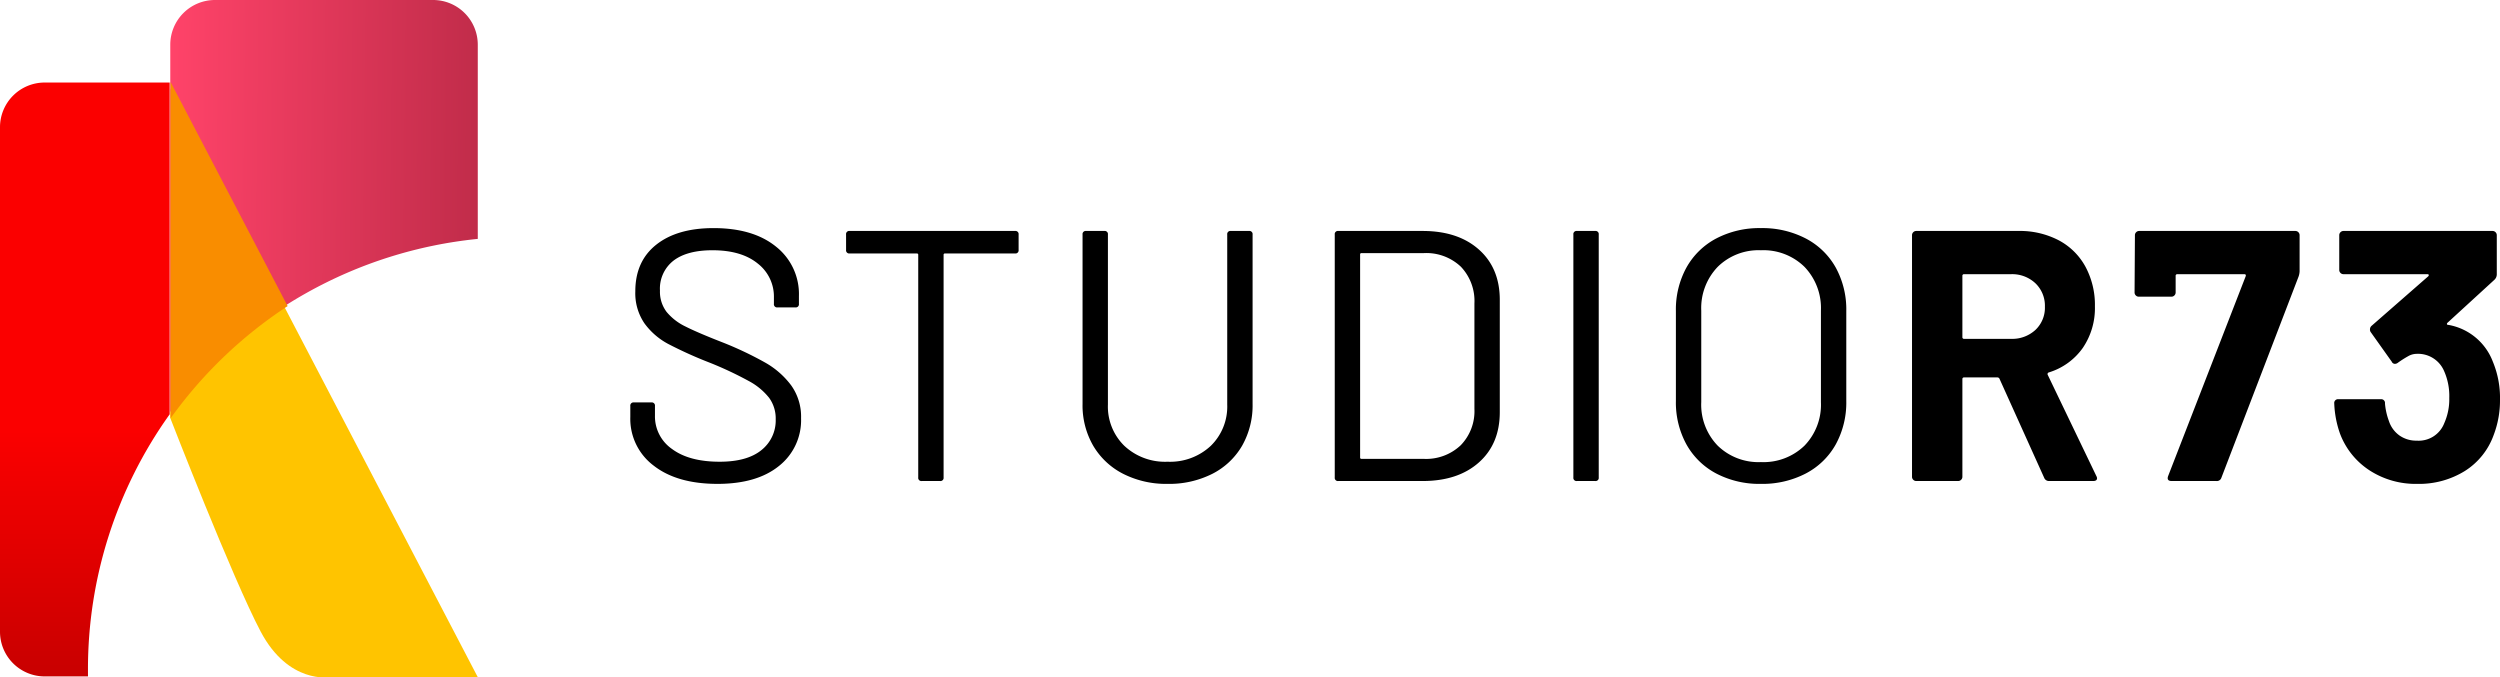 <svg xmlns="http://www.w3.org/2000/svg" xmlns:xlink="http://www.w3.org/1999/xlink" width="559.88" height="151.725" viewBox="0 0 559.88 151.725">
  <defs>
    <linearGradient id="linear-gradient" x1="0.5" y1="0.585" x2="0.5" y2="1" gradientUnits="objectBoundingBox">
      <stop offset="0" stop-color="#fb0000"/>
      <stop offset="1" stop-color="#c80000"/>
    </linearGradient>
    <linearGradient id="linear-gradient-2" y1="0.322" x2="1" y2="0.337" gradientUnits="objectBoundingBox">
      <stop offset="0" stop-color="#ff4369"/>
      <stop offset="1" stop-color="#c12c4a"/>
    </linearGradient>
  </defs>
  <g id="Group_20" data-name="Group 20" transform="translate(-119 -308.275)">
    <path id="Path_122" data-name="Path 122" d="M23.68.64Q14.64.64,9.4-3.44A13.093,13.093,0,0,1,4.16-14.32V-16.8a.707.707,0,0,1,.8-.8H8.88a.707.707,0,0,1,.8.8v2.16a8.869,8.869,0,0,0,3.84,7.48q3.84,2.84,10.64,2.84,6.16,0,9.36-2.6a8.466,8.466,0,0,0,3.2-6.92,7.844,7.844,0,0,0-1.48-4.8,14.549,14.549,0,0,0-4.56-3.76A80.049,80.049,0,0,0,22-26.48a92.745,92.745,0,0,1-9.32-4.2,15.67,15.67,0,0,1-5.36-4.64,11.964,11.964,0,0,1-2.04-7.16q0-6.72,4.68-10.44T22.8-56.64q8.88,0,14,4.16a13.513,13.513,0,0,1,5.12,11.04v1.76a.707.707,0,0,1-.8.8h-4a.707.707,0,0,1-.8-.8v-1.44a9.358,9.358,0,0,0-3.64-7.6q-3.64-2.96-10.12-2.96-5.68,0-8.72,2.32a7.94,7.94,0,0,0-3.04,6.72,7.46,7.46,0,0,0,1.48,4.76,12.447,12.447,0,0,0,4.24,3.28q2.76,1.4,8.52,3.64a77.558,77.558,0,0,1,9.4,4.48A18.739,18.739,0,0,1,40.2-21.4a12.038,12.038,0,0,1,2.2,7.32A13.063,13.063,0,0,1,37.44-3.36Q32.48.64,23.68.64ZM90.32-56a.707.707,0,0,1,.8.8v3.44a.707.707,0,0,1-.8.8H74.64a.283.283,0,0,0-.32.32V-.8a.707.707,0,0,1-.8.8H69.44a.707.707,0,0,1-.8-.8V-50.64a.283.283,0,0,0-.32-.32H53.28a.707.707,0,0,1-.8-.8V-55.2a.707.707,0,0,1,.8-.8ZM124.48.64a21.242,21.242,0,0,1-9.92-2.24,16.434,16.434,0,0,1-6.72-6.28,18.056,18.056,0,0,1-2.4-9.4V-55.2a.707.707,0,0,1,.8-.8h4.08a.707.707,0,0,1,.8.8v38.08a12.282,12.282,0,0,0,3.68,9.24,13.334,13.334,0,0,0,9.68,3.56,13.334,13.334,0,0,0,9.68-3.56,12.283,12.283,0,0,0,3.68-9.24V-55.2a.707.707,0,0,1,.8-.8h4.08a.707.707,0,0,1,.8.8v37.92a18.3,18.3,0,0,1-2.36,9.4,16.167,16.167,0,0,1-6.68,6.28A21.422,21.422,0,0,1,124.48.64ZM162.72,0a.707.707,0,0,1-.8-.8V-55.2a.707.707,0,0,1,.8-.8H181.6q7.92,0,12.6,4.16t4.68,11.28v25.12q0,7.12-4.68,11.28T181.6,0Zm4.88-5.28a.283.283,0,0,0,.32.32h13.92A11.272,11.272,0,0,0,190.12-8a10.947,10.947,0,0,0,3.08-8.16v-23.6A11.134,11.134,0,0,0,190.16-48a11.243,11.243,0,0,0-8.32-3.04H167.92a.283.283,0,0,0-.32.32ZM216.16,0a.707.707,0,0,1-.8-.8V-55.2a.707.707,0,0,1,.8-.8h4.08a.707.707,0,0,1,.8.8V-.8a.707.707,0,0,1-.8.8Zm41.2.64a20.814,20.814,0,0,1-10-2.32,16.389,16.389,0,0,1-6.68-6.52,19.506,19.506,0,0,1-2.36-9.72V-38.08a19.506,19.506,0,0,1,2.36-9.72,16.389,16.389,0,0,1,6.68-6.52,20.814,20.814,0,0,1,10-2.32,21.051,21.051,0,0,1,10.04,2.32,16.328,16.328,0,0,1,6.72,6.52,19.506,19.506,0,0,1,2.36,9.72v20.16a19.506,19.506,0,0,1-2.36,9.72,16.328,16.328,0,0,1-6.72,6.52A21.05,21.05,0,0,1,257.36.64Zm0-4.88a13.193,13.193,0,0,0,9.76-3.68,13.193,13.193,0,0,0,3.68-9.76V-38.16a13.329,13.329,0,0,0-3.68-9.8,13.114,13.114,0,0,0-9.76-3.72,13.011,13.011,0,0,0-9.68,3.72,13.329,13.329,0,0,0-3.68,9.8v20.48a13.193,13.193,0,0,0,3.68,9.76A13.088,13.088,0,0,0,257.36-4.24ZM321.92,0a1.133,1.133,0,0,1-1.12-.72l-10-22.16a.513.513,0,0,0-.48-.32h-7.44a.354.354,0,0,0-.4.4V-.96a.926.926,0,0,1-.28.68.926.926,0,0,1-.68.28h-9.36a.926.926,0,0,1-.68-.28.926.926,0,0,1-.28-.68V-55.04a.926.926,0,0,1,.28-.68.926.926,0,0,1,.68-.28h22.88a18.762,18.762,0,0,1,9,2.08,14.583,14.583,0,0,1,6,5.92,18.073,18.073,0,0,1,2.12,8.88,15.822,15.822,0,0,1-2.72,9.32,14.484,14.484,0,0,1-7.6,5.48.381.381,0,0,0-.24.56L332.48-1.12a1.228,1.228,0,0,1,.16.48q0,.64-.88.64ZM302.88-46.32a.354.354,0,0,0-.4.4v13.68a.354.354,0,0,0,.4.4h10.48a7.662,7.662,0,0,0,5.48-2,6.823,6.823,0,0,0,2.12-5.2,6.952,6.952,0,0,0-2.12-5.24,7.575,7.575,0,0,0-5.48-2.04ZM349.36,0q-1.2,0-.8-1.12l17.36-44.72q.16-.48-.32-.48H350.64a.354.354,0,0,0-.4.4v3.68a.926.926,0,0,1-.28.68.926.926,0,0,1-.68.28H342a.926.926,0,0,1-.68-.28.926.926,0,0,1-.28-.68l.08-12.8a.926.926,0,0,1,.28-.68.926.926,0,0,1,.68-.28h34.96a.926.926,0,0,1,.68.28.926.926,0,0,1,.28.68v8.08a3.948,3.948,0,0,1-.24,1.2L360.48-.72a1.048,1.048,0,0,1-1.12.72Zm71.92-26.72a21.1,21.1,0,0,1,1.6,8.48,21.764,21.764,0,0,1-1.44,8,15.8,15.8,0,0,1-6.44,8A19.448,19.448,0,0,1,404.32.64,18.923,18.923,0,0,1,393.64-2.4a16.912,16.912,0,0,1-6.6-8.24,22.772,22.772,0,0,1-1.28-6.72.849.849,0,0,1,.96-.96h9.44a.849.849,0,0,1,.96.96,14.858,14.858,0,0,0,.88,3.92,6.407,6.407,0,0,0,2.36,3.24,6.545,6.545,0,0,0,3.88,1.16,6.141,6.141,0,0,0,6.16-3.92,13.118,13.118,0,0,0,1.12-5.6,13.772,13.772,0,0,0-1.2-6.16,6.347,6.347,0,0,0-6.16-3.76,3.867,3.867,0,0,0-1.84.52A24.052,24.052,0,0,0,400-26.48a1.064,1.064,0,0,1-.64.24.769.769,0,0,1-.72-.48l-4.72-6.64a.986.986,0,0,1-.16-.56,1.085,1.085,0,0,1,.32-.8L406.8-45.84a.332.332,0,0,0,.12-.32q-.04-.16-.28-.16h-18.8a.926.926,0,0,1-.68-.28.926.926,0,0,1-.28-.68v-7.76a.926.926,0,0,1,.28-.68.926.926,0,0,1,.68-.28H421.2a.926.926,0,0,1,.68.28.926.926,0,0,1,.28.68v8.8a1.682,1.682,0,0,1-.56,1.2l-10.48,9.6a.332.332,0,0,0-.12.32q.04.16.36.16A13.072,13.072,0,0,1,421.28-26.72Z" transform="translate(256 416)"/>
    <g id="Group_18" data-name="Group 18" transform="translate(-41 -53.725)">
      <g id="Group_17" data-name="Group 17" transform="translate(-300 -209.516)">
        <path id="Subtraction_3" data-name="Subtraction 3" d="M19.714,133H10A10.011,10.011,0,0,1,0,123V10A10.011,10.011,0,0,1,10,0H38V74.3a98.024,98.024,0,0,0-18.3,57.285c0,.467,0,.943.01,1.414Z" transform="translate(460 590)" fill="url(#linear-gradient)"/>
        <path id="Path_101" data-name="Path 101" d="M4213,305.309l-68.866-131.842v73.814s13.994,36.025,20.254,47.841,15.468,10.186,15.468,10.186Z" transform="translate(-3646 417.856)" fill="#ffc400"/>
        <path id="Subtraction_2" data-name="Subtraction 2" d="M0,92.267V10A10.011,10.011,0,0,1,10,0H58.865a10.011,10.011,0,0,1,10,10V53.5A98.565,98.565,0,0,0,0,92.265Z" transform="translate(498.134 571.516)" fill="url(#linear-gradient-2)"/>
        <path id="Intersection_3" data-name="Intersection 3" d="M0,75.317V0L26.215,50.188A98.7,98.7,0,0,0,0,75.317l0,0Z" transform="translate(498.2 589.879)" fill="#f98d00"/>
      </g>
    </g>
  </g>
</svg>
